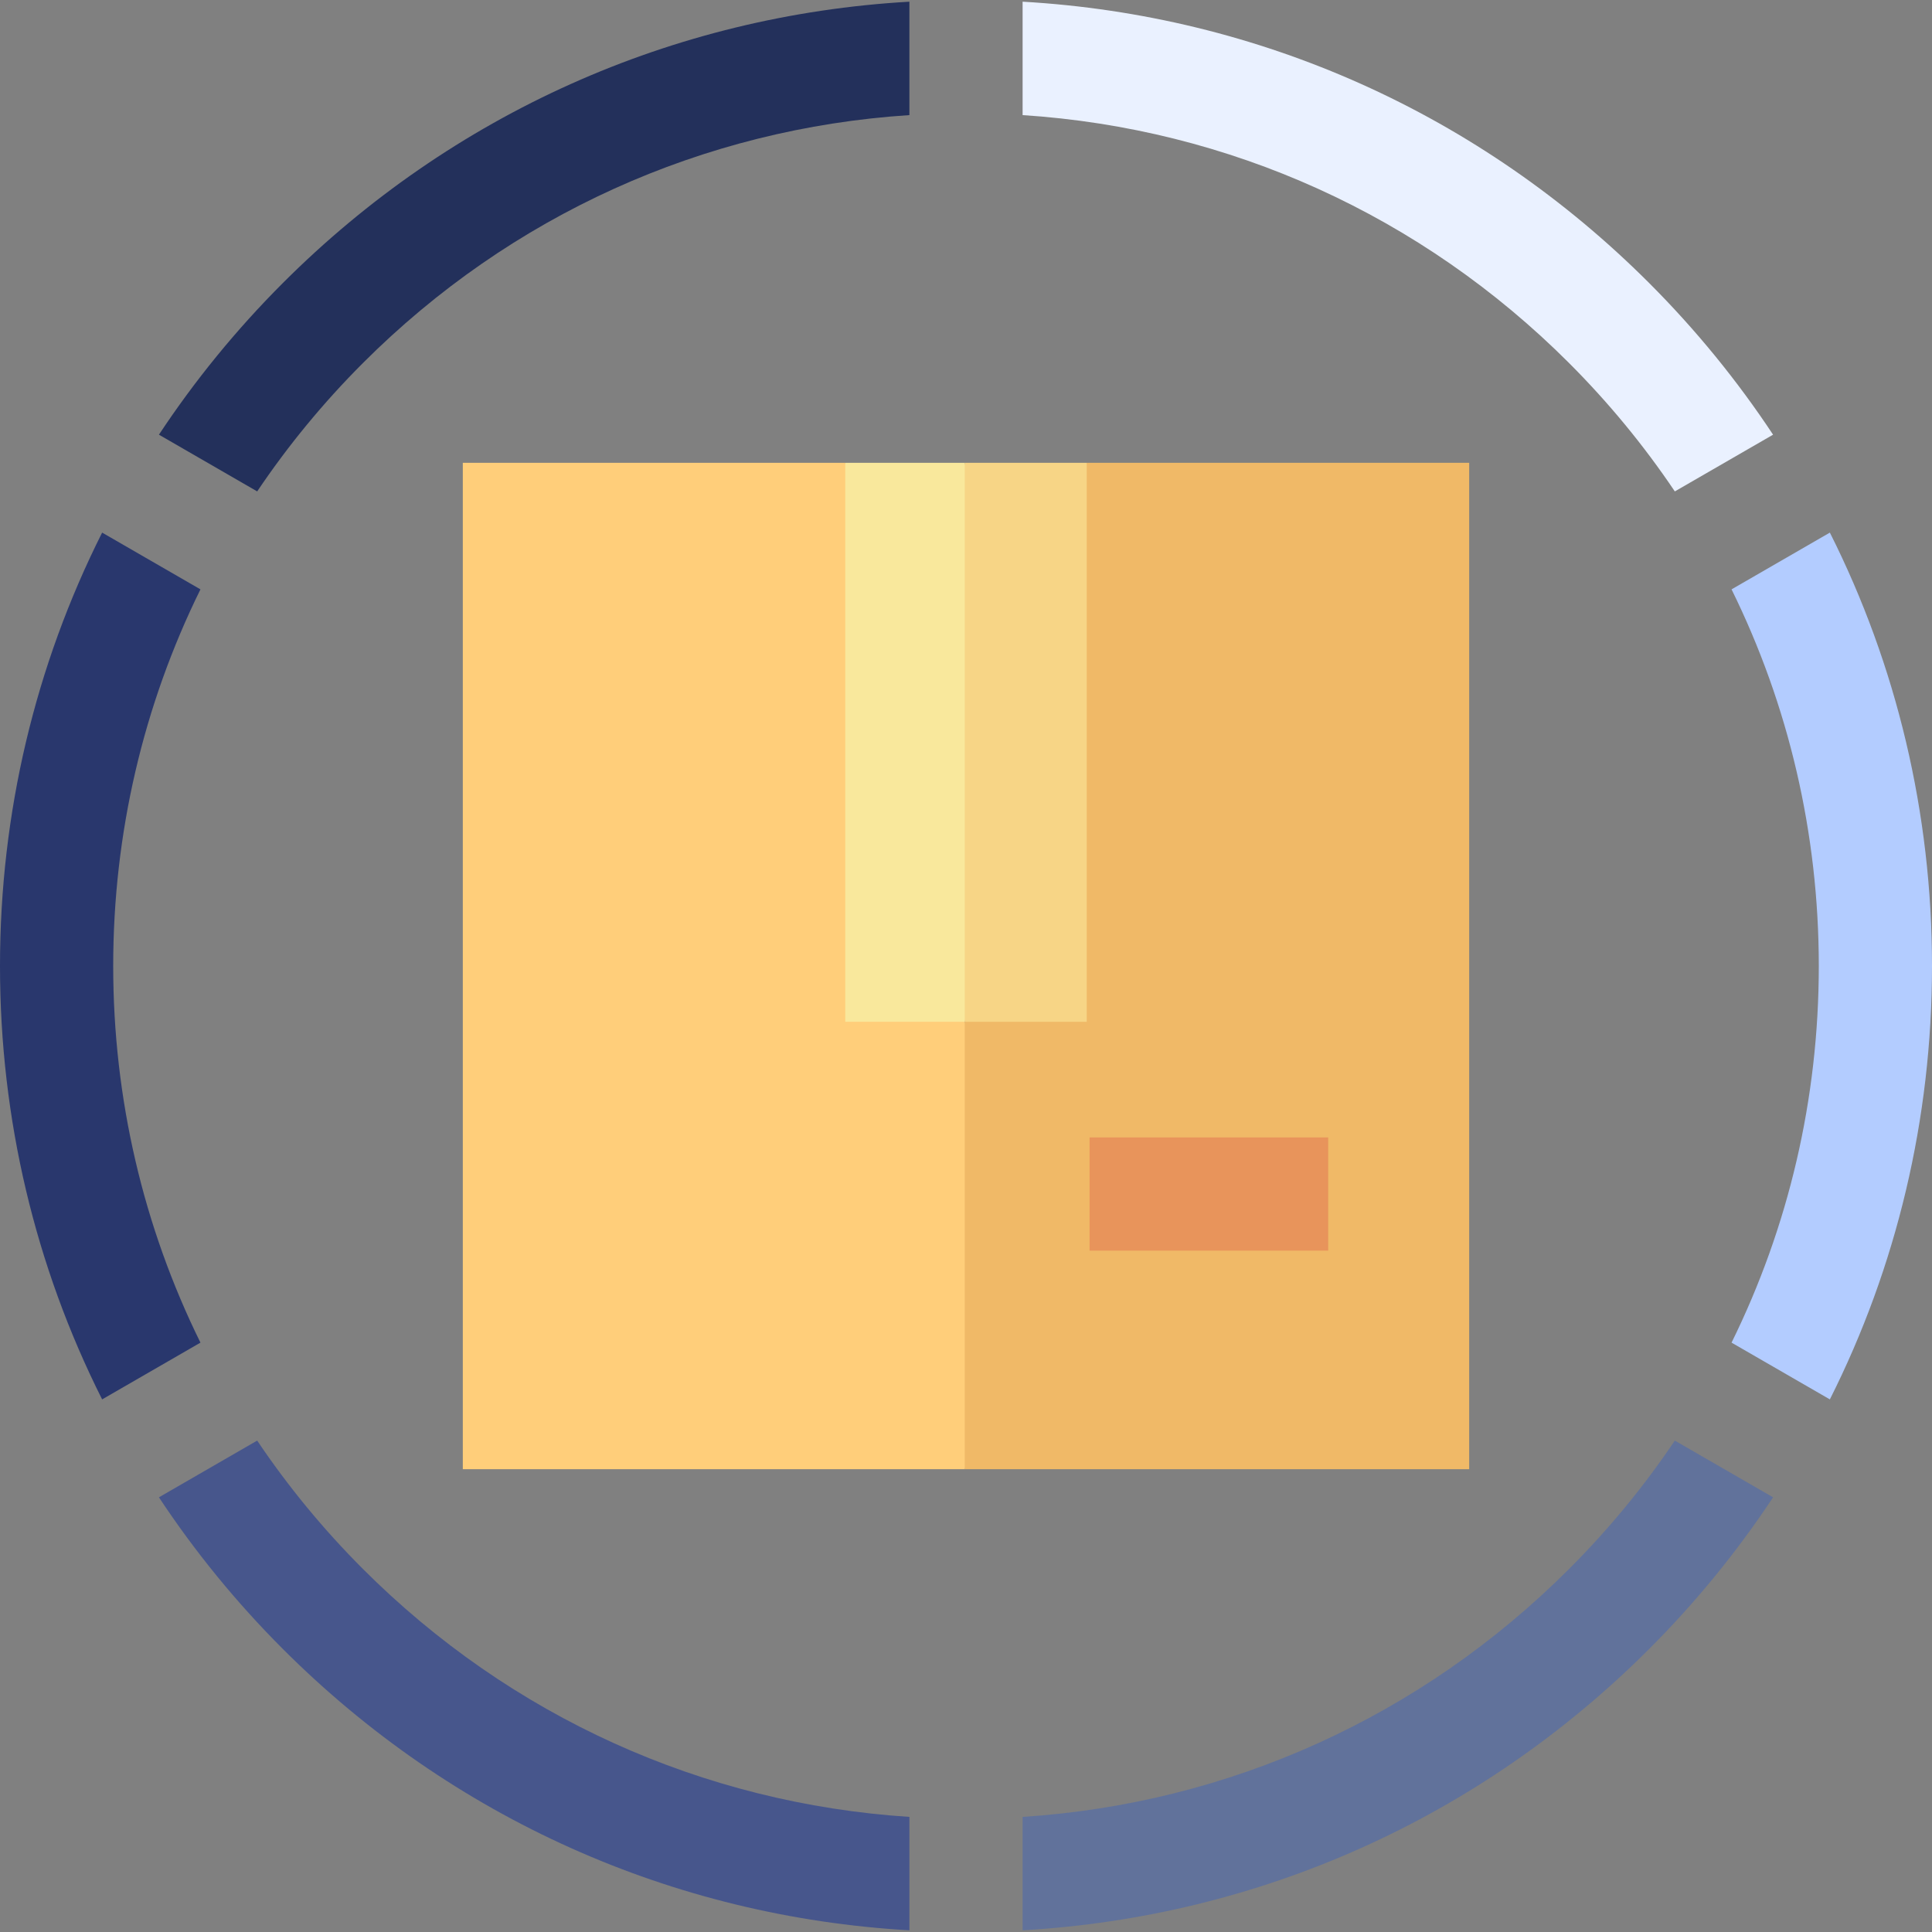 <svg id="Capa_1" enable-background="new 0 0 512 512" height="512" viewBox="0 0 512 512" width="512" xmlns="http://www.w3.org/2000/svg"><rect x="0" y="0" width="512" height="512" fill="#808080" stroke="none"/><g><g><path d="m68.156 130.227c8.135-12.096 17.5-23.495 28.038-34.034 39.131-39.129 90.086-62.129 144.806-65.691v-30.055c-62.739 3.601-121.22 29.735-166.019 74.533-12.418 12.418-23.392 25.895-32.862 40.215z" fill="#23305b"/><path d="m458.878 156.188c15.119 30.664 23.122 64.621 23.122 99.812s-8.003 69.147-23.122 99.811l26.055 15.042c17.703-35.199 27.067-74.306 27.067-114.853s-9.365-79.654-27.068-114.854z" fill="#b3ccff"/><path d="m271 30.502c54.721 3.562 105.676 26.562 144.806 65.692 10.538 10.539 19.903 21.938 28.038 34.034l26.037-15.032c-9.469-14.32-20.443-27.796-32.862-40.215-44.798-44.799-103.28-70.933-166.019-74.534z" fill="#eaf1ff"/><path d="m443.844 381.772c-8.135 12.096-17.5 23.495-28.038 34.034-39.131 39.13-90.086 62.129-144.806 65.692v30.055c62.739-3.602 121.221-29.735 166.02-74.534 12.418-12.418 23.392-25.895 32.862-40.215z" fill="#61729b"/><path d="m53.122 355.811c-15.119-30.664-23.122-64.62-23.122-99.811s8.003-69.147 23.122-99.811l-26.055-15.043c-17.702 35.2-27.067 74.307-27.067 114.854s9.365 79.654 27.067 114.853z" fill="#29376d"/><path d="m241 481.498c-54.72-3.563-105.675-26.561-144.806-65.692-10.538-10.538-19.903-21.938-28.038-34.034l-26.037 15.032c9.469 14.32 20.443 27.797 32.862 40.215 44.799 44.799 103.28 70.933 166.019 74.534z" fill="#47568c"/></g><g><path d="m389.35 122.65h-101.35l-32.333 148.13-10.334 59.886 10.334 58.684h133.683z" fill="#f0b967"/><path d="m288 270.78v-148.13h-32.333l-10.334 80.016 10.334 68.114z" fill="#f7d586"/><path d="m224 122.65h-101.35v266.7h133.017v-118.57z" fill="#ffce7a"/><path d="m224 122.65h31.667v148.13h-31.667z" fill="#f9e89c"/><path d="m288.747 301.43h63.239v30h-63.239z" fill="#e8945b"/></g></g></svg>